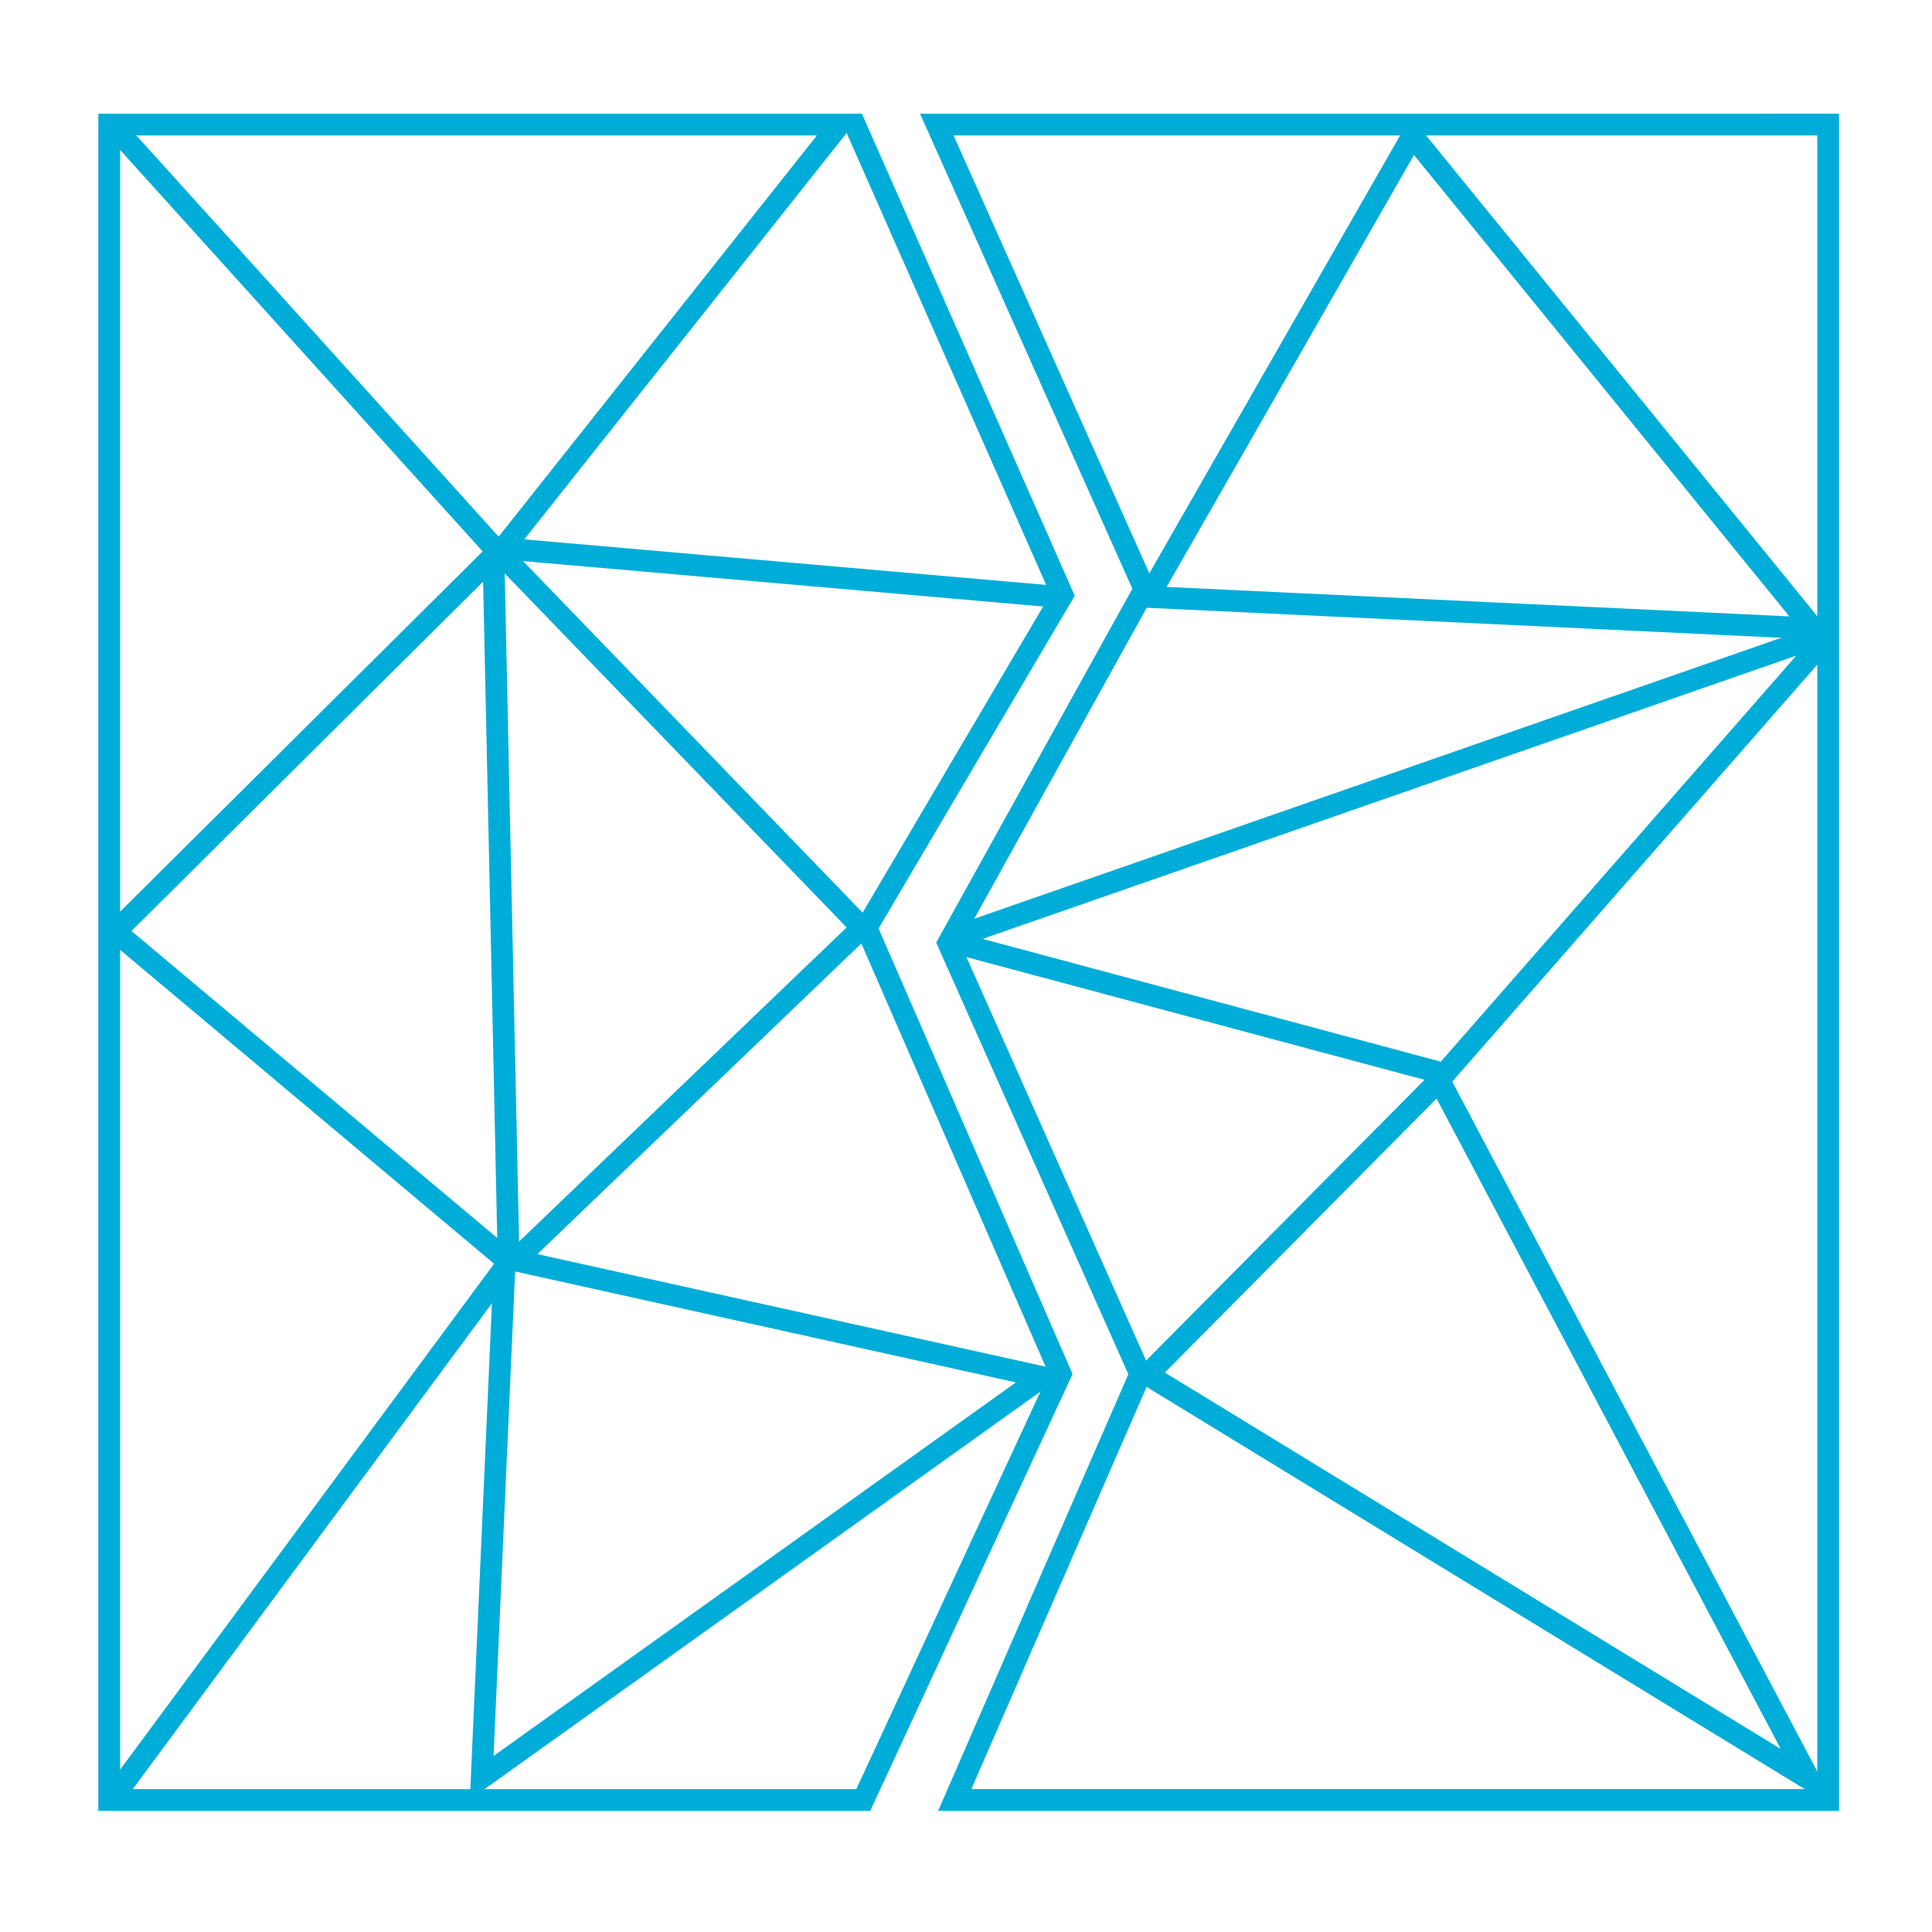 <?xml version="1.0" encoding="UTF-8" standalone="no"?>
<!-- Created with Inkscape (http://www.inkscape.org/) -->

<svg
   xmlns:dc="http://purl.org/dc/elements/1.1/"
   xmlns:cc="http://creativecommons.org/ns#"
   xmlns:rdf="http://www.w3.org/1999/02/22-rdf-syntax-ns#"
   xmlns:svg="http://www.w3.org/2000/svg"
   xmlns="http://www.w3.org/2000/svg"
   xmlns:sodipodi="http://sodipodi.sourceforge.net/DTD/sodipodi-0.dtd"
   xmlns:inkscape="http://www.inkscape.org/namespaces/inkscape"
   width="61"
   height="61"
   id="svg3472"
   version="1.1"
   inkscape:version="0.48.4 r9939"
   sodipodi:docname="buildNMG_1.svg">
  <defs
     id="defs3474" />
  <sodipodi:namedview
     id="base"
     pagecolor="#ffffff"
     bordercolor="#666666"
     borderopacity="1.0"
     inkscape:pageopacity="1"
     inkscape:pageshadow="2"
     inkscape:zoom="5.5163934"
     inkscape:cx="39.231027"
     inkscape:cy="-16.703697"
     inkscape:document-units="px"
     inkscape:current-layer="layer1"
     showgrid="false"
     fit-margin-top="0"
     fit-margin-left="0"
     fit-margin-right="0"
     fit-margin-bottom="0"
     inkscape:window-width="838"
     inkscape:window-height="983"
     inkscape:window-x="840"
     inkscape:window-y="34"
     inkscape:window-maximized="0"
     inkscape:snap-global="false">
    <inkscape:grid
       type="xygrid"
       id="grid3893"
       empspacing="5"
       visible="true"
       enabled="true"
       snapvisiblegridlinesonly="true"
       originx="4.053px"
       originy="-2.734px" />
  </sodipodi:namedview>
  <g
     inkscape:label="Calque 1"
     inkscape:groupmode="layer"
     id="layer1"
     transform="translate(-206.334,-548.187)">
    <g
       id="g4551"
       transform="matrix(0.687,0,0,0.687,73.491,181.194)"
       style="stroke:#00add8;stroke-opacity:1">
      <g
         transform="translate(-2.836,-4.505)"
         style="stroke:#00add8;stroke-opacity:1"
         id="g3045">
        <path
           sodipodi:nodetypes="ccccc"
           style="fill:none;stroke:#00add8;stroke-width:1px;stroke-linecap:butt;stroke-linejoin:miter;stroke-opacity:1"
           d="M 24.973,-5.777 34.648,16.134 25.633,31.425 34.56,51.931 25.356,71.803"
           id="path3037"
           inkscape:connector-curvature="0"
           transform="translate(210.387,549.914)" />
        <path
           sodipodi:nodetypes="cccccc"
           style="fill:none;stroke:#00add8;stroke-width:1px;stroke-linecap:butt;stroke-linejoin:miter;stroke-opacity:1"
           d="m 25.809,71.513 -34.974,0 0,-77 33.559,0 L 8.942,13.993 34.471,16.222"
           id="path3039"
           inkscape:connector-curvature="0"
           transform="translate(210.387,549.914)" />
        <path
           sodipodi:nodetypes="cccccccc"
           style="fill:none;stroke:#00add8;stroke-width:1px;stroke-linecap:butt;stroke-linejoin:miter;stroke-opacity:1"
           d="M 8.719,14.118 25.434,31.425 9.493,46.711 33.709,52.075 7.955,70.493 9.016,46.628 -8.882,31.606 z"
           id="path3041"
           inkscape:connector-curvature="0"
           transform="translate(210.387,549.914)" />
        <path
           sodipodi:nodetypes="cccc"
           style="fill:none;stroke:#00add8;stroke-width:1px;stroke-linecap:butt;stroke-linejoin:miter;stroke-opacity:1"
           d="M -9.1,-5.551 8.485,13.924 9.192,46.805 -8.915,71.298"
           id="path3043"
           inkscape:connector-curvature="0"
           transform="translate(210.387,549.914)" />
      </g>
      <g
         transform="translate(-0.836,-4.505)"
         style="stroke:#00add8;stroke-opacity:1"
         id="g3061">
        <path
           transform="translate(210.387,549.914)"
           sodipodi:nodetypes="cccccccc"
           style="fill:none;stroke:#00add8;stroke-width:1px;stroke-linecap:butt;stroke-linejoin:miter;stroke-opacity:1"
           d="m 26.87,-5.487 9.546,21.356 -9.016,16.263 8.819,19.812 -8.525,19.568 40.141,0 0,-77 z"
           id="path3051"
           inkscape:connector-curvature="0" />
        <path
           sodipodi:nodetypes="cccc"
           style="fill:none;stroke:#00add8;stroke-width:1px;stroke-linecap:butt;stroke-linejoin:miter;stroke-opacity:1"
           d="M 36.593,16.222 48.728,-4.969 67.145,17.668 z"
           id="path3053"
           inkscape:connector-curvature="0"
           transform="translate(210.387,549.914)" />
        <path
           sodipodi:nodetypes="cc"
           style="fill:none;stroke:#00add8;stroke-width:1px;stroke-linecap:butt;stroke-linejoin:miter;stroke-opacity:1"
           d="M 27.4,31.956 67.819,17.884"
           id="path3055"
           inkscape:connector-curvature="0"
           transform="translate(210.387,549.914)" />
        <path
           sodipodi:nodetypes="ccc"
           style="fill:none;stroke:#00add8;stroke-width:1px;stroke-linecap:butt;stroke-linejoin:miter;stroke-opacity:1"
           d="M 67.866,17.969 50.205,38.143 27.522,32.066"
           id="path3057"
           inkscape:connector-curvature="0"
           transform="translate(210.387,549.914)" />
        <path
           sodipodi:nodetypes="cccc"
           style="fill:none;stroke:#00add8;stroke-width:1px;stroke-linecap:butt;stroke-linejoin:miter;stroke-opacity:1"
           d="M 49.962,38.441 36.551,51.965 66.949,70.543 z"
           id="path3059"
           inkscape:connector-curvature="0"
           transform="translate(210.387,549.914)" />
      </g>
    </g>
  </g>
</svg>
